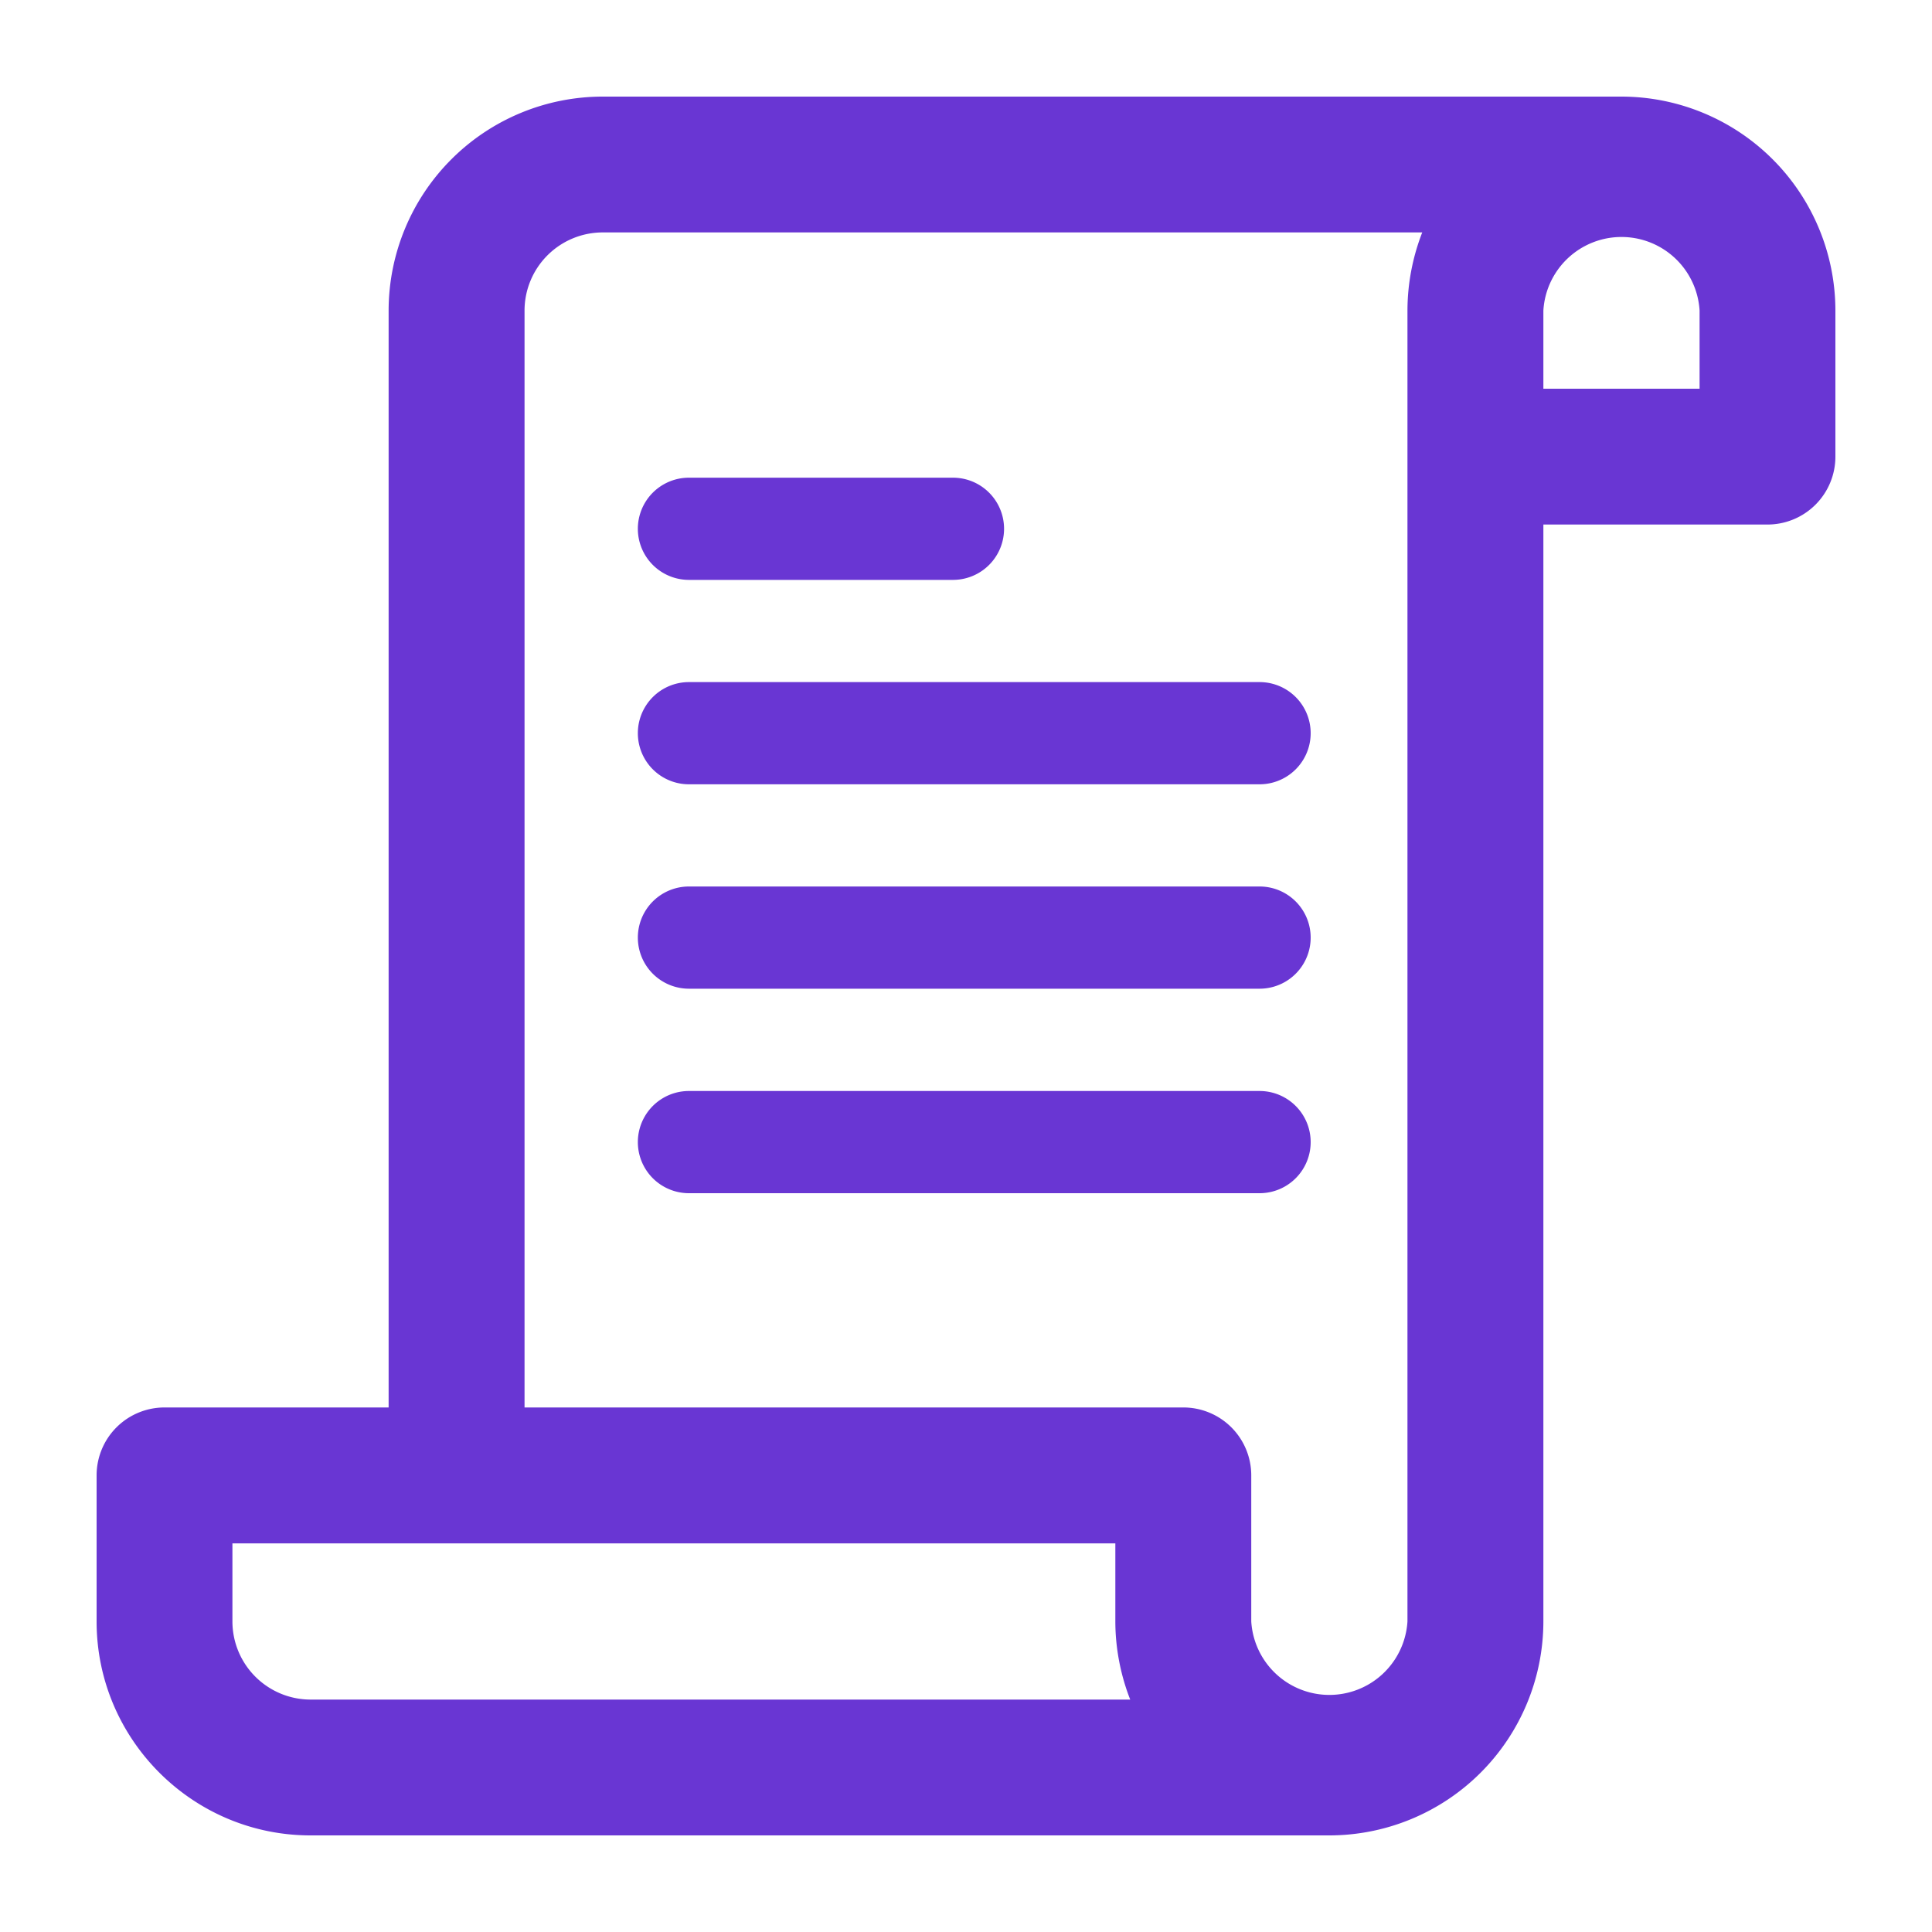 <svg xmlns="http://www.w3.org/2000/svg" width="20" height="20" viewBox="0 0 20 20">
    <g fill="#6936D3" fill-rule="evenodd">
        <path fill-rule="nonzero" d="M16.785 1H6.238a2.217 2.217 0 0 0-2.215 2.215V14.57h-2.32a.703.703 0 0 0-.703.703v1.512C1 18.006 1.994 19 3.215 19h10.547a2.217 2.217 0 0 0 2.215-2.215V5.43h2.32A.703.703 0 0 0 19 4.727V3.215A2.217 2.217 0 0 0 16.785 1zM3.215 17.594a.81.81 0 0 1-.809-.809v-.808h9.14v.808c0 .285.058.566.154.809H3.215zM14.57 3.214v13.571a.81.81 0 0 1-1.617 0v-1.512a.703.703 0 0 0-.703-.703H5.43V3.215a.81.81 0 0 1 .808-.809h8.485a2.237 2.237 0 0 0-.153.809zm3.024.81h-1.617v-.81a.81.81 0 0 1 1.617 0v.81z"/>
        <path d="M9.865 4.945a.529.529 0 1 1 0 1.058H7.132a.529.529 0 1 1 0-1.058h2.733zm3.174 2.116a.529.529 0 1 1 0 1.058H7.132a.529.529 0 1 1 0-1.058h5.907zm0 2.116a.529.529 0 1 1 0 1.058H7.132a.529.529 0 1 1 0-1.058h5.907zm0 2.117a.529.529 0 1 1 0 1.058H7.132a.529.529 0 1 1 0-1.058h5.907z"/>
    </g>
</svg>
